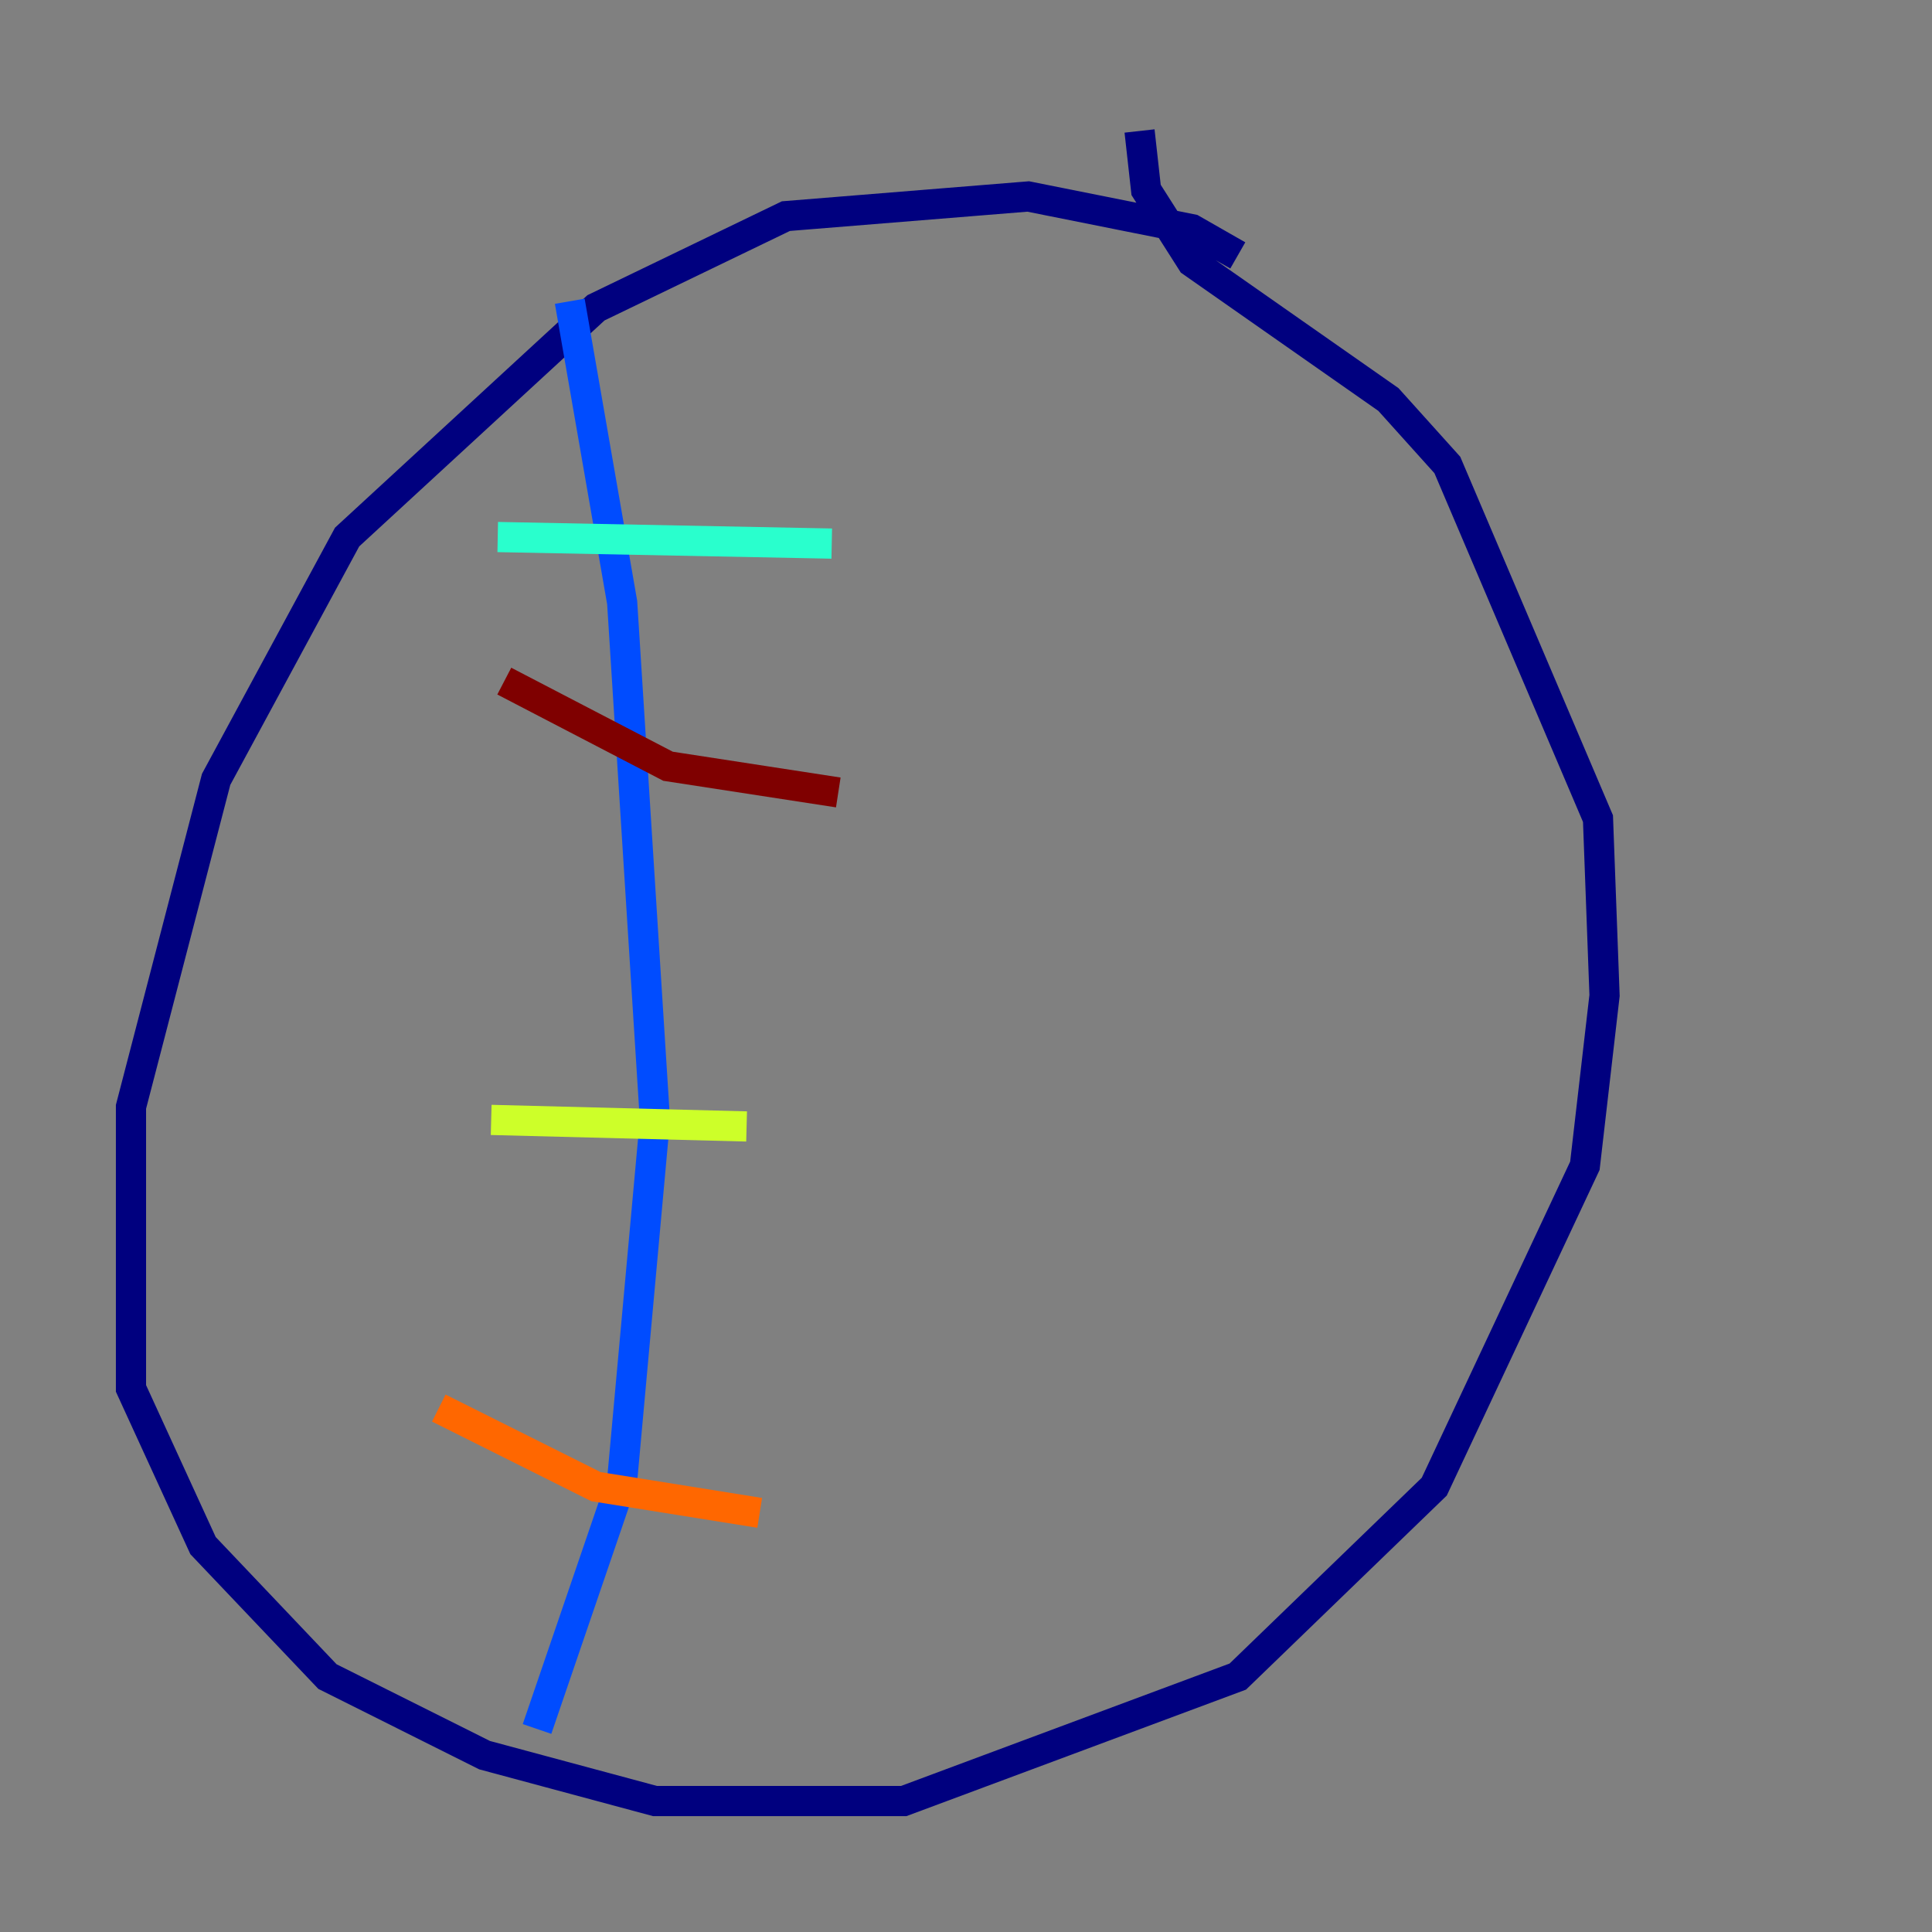 <?xml version="1.0" encoding="utf-8" ?>
<svg baseProfile="tiny" height="128" version="1.2" viewBox="0,0,128,128" width="128" xmlns="http://www.w3.org/2000/svg" xmlns:ev="http://www.w3.org/2001/xml-events" xmlns:xlink="http://www.w3.org/1999/xlink"><rect x="0" y="0" width="128" height="128" fill="#808080" stroke="none"/><defs /><polyline fill="none" points="82.007,16.922 78.969,15.186 68.122,13.017 52.068,14.319 39.485,20.393 22.997,35.58 14.319,51.634 8.678,73.329 8.678,91.986 13.451,102.4 21.695,111.078 32.108,116.285 43.39,119.322 59.878,119.322 82.007,111.078 95.024,98.495 105.003,77.234 106.305,65.953 105.871,54.237 95.891,30.807 91.986,26.468 78.969,17.356 75.932,12.583 75.498,8.678" stroke="#00007f" stroke-width="2" /><polyline fill="none" points="37.749,19.959 41.22,39.919 43.39,74.197 41.22,98.061 35.58,114.549" stroke="#004cff" stroke-width="2" /><polyline fill="none" points="32.976,35.58 55.105,36.014" stroke="#29ffcd" stroke-width="2" /><polyline fill="none" points="32.542,74.197 49.464,74.63" stroke="#cdff29" stroke-width="2" /><polyline fill="none" points="29.071,93.288 39.485,98.495 50.332,100.231" stroke="#ff6700" stroke-width="2" /><polyline fill="none" points="33.41,45.125 44.258,50.766 55.539,52.502" stroke="#7f0000" stroke-width="2" /></svg>